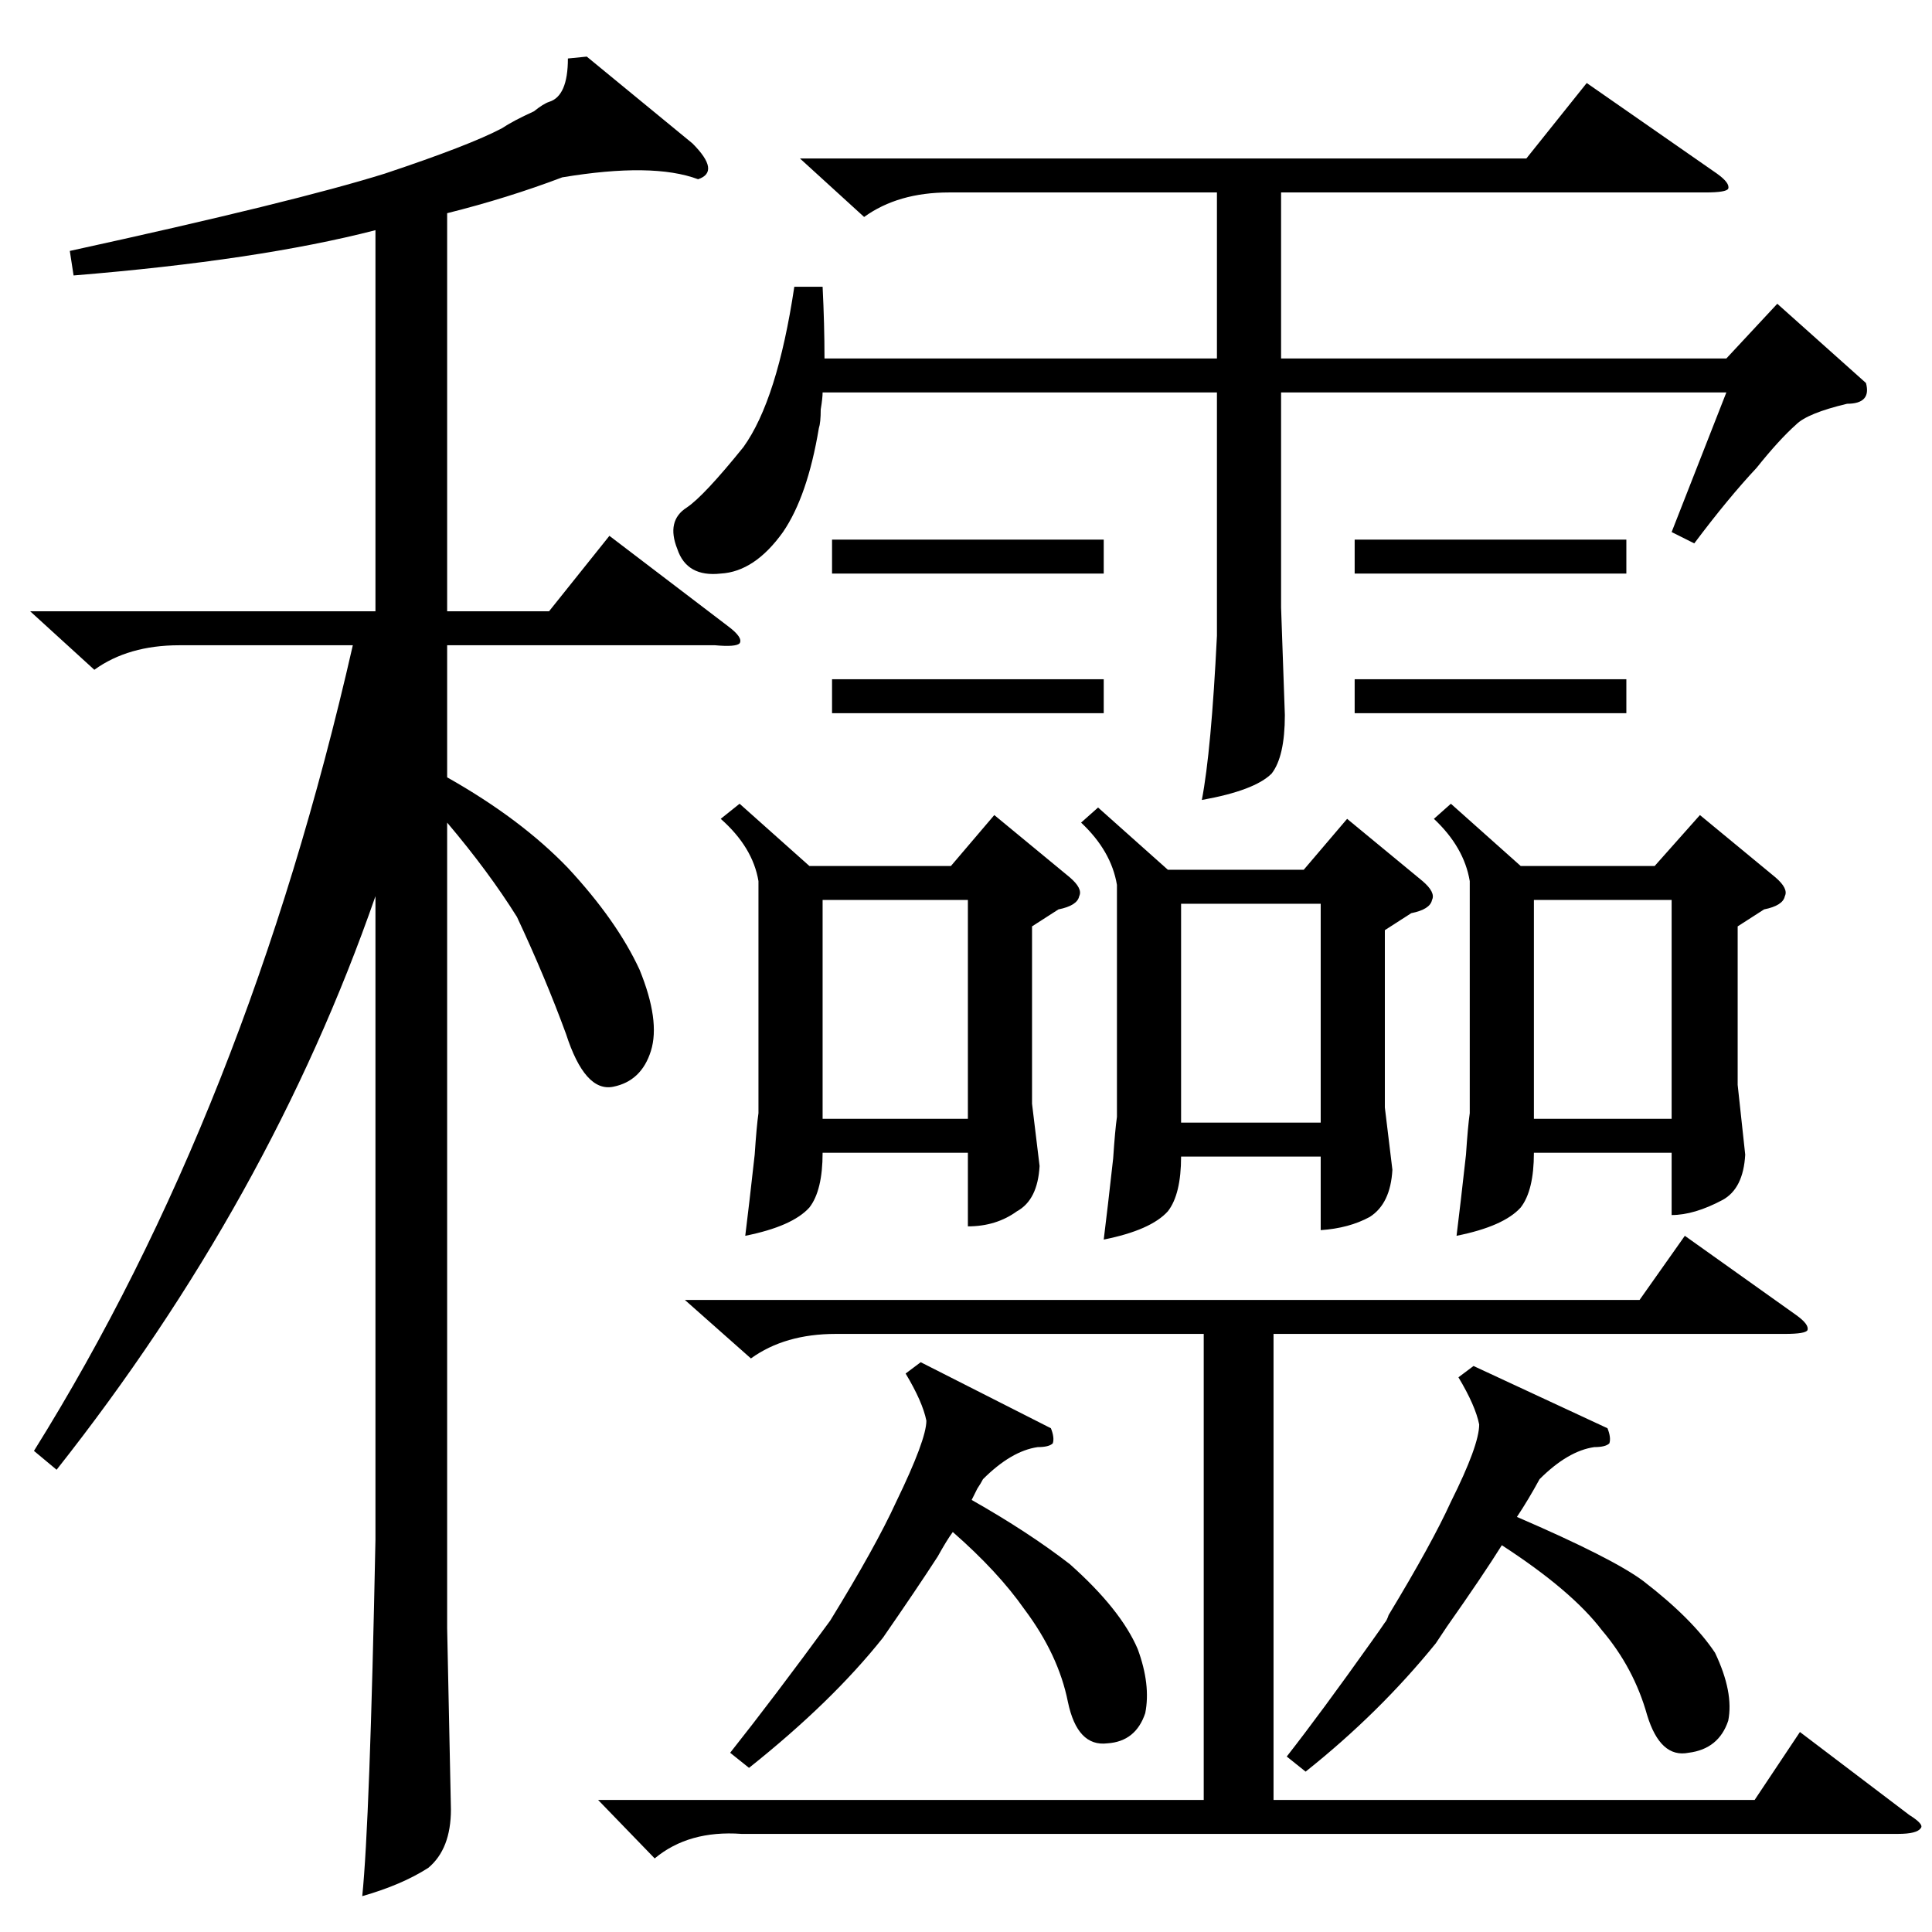 <?xml version="1.0" standalone="no"?>
<!DOCTYPE svg PUBLIC "-//W3C//DTD SVG 1.1//EN" "http://www.w3.org/Graphics/SVG/1.1/DTD/svg11.dtd" >
<svg xmlns="http://www.w3.org/2000/svg" xmlns:xlink="http://www.w3.org/1999/xlink" version="1.1" viewBox="0 -205 1024 1024">
  <g transform="matrix(1 0 0 -1 0 819)">
   <path fill="currentColor"
d="M311 994l56 -46q15 -15 3 -19q-24 9 -72 1q-29 -11 -61 -19v-211h54l32 40l63 -48q8 -6 6 -9q-2 -2 -13 -1h-142v-70q39 -22 64 -48q26 -28 38 -54q11 -27 6 -43t-20 -19t-25 28q-11 30 -26 62q-15 24 -37 50v-427l2 -96q0 -21 -12 -31q-14 -9 -35 -15q4 39 7 189v341
q-56 -161 -169 -304l-12 10q113 181 169 427h-92q-27 0 -45 -13l-34 31h183v202q-62 -16 -160 -24l-2 13q119 26 167 41q45 15 62 24q6 4 17 9q5 4 8 5q10 3 10 23zM436 872q1 -20 1 -38h208v88h-142q-27 0 -45 -13l-34 31h385l32 40l69 -48q7 -5 6 -8q-1 -2 -12 -2h-225
v-88h236l27 29l47 -42q3 -11 -10 -11q-21 -5 -27 -11q-9 -8 -21 -23q-15 -16 -33 -40l-12 6l29 74h-236v-114l2 -57q0 -22 -7 -31q-9 -9 -37 -14q5 26 8 87v129h-209q0 -3 -1 -9q0 -7 -1 -10q-6 -36 -19 -55q-15 -21 -33 -22q-18 -2 -23 13q-6 15 5 22q9 6 30 32
q18 25 27 85h15zM317 70h321v247h-195q-27 0 -45 -13l-35 31h506l24 34l59 -42q7 -5 6 -8q-1 -2 -12 -2h-271v-247h255l24 36l58 -44q8 -5 6 -7q-2 -3 -12 -3h-613q-28 2 -46 -13zM392 598l37 -33h75l23 27l40 -33q7 -6 5 -10q-1 -5 -11 -7l-14 -9v-94l4 -33q-1 -18 -12 -24
q-11 -8 -26 -8v39h-77q0 -20 -7 -29q-9 -10 -34 -15q2 16 5 43q1 15 2 22v123q-3 18 -20 33zM582 596l37 -33h72l23 27l40 -33q7 -6 5 -10q-1 -5 -11 -7l-14 -9v-94l4 -33q-1 -18 -12 -25q-11 -6 -26 -7v39h-74q0 -20 -7 -29q-9 -10 -34 -15q2 16 5 43q1 15 2 22v123
q-3 18 -19 33zM769 598l37 -33h71l24 27l40 -33q7 -6 5 -10q-1 -5 -11 -7l-14 -9v-84l4 -37q-1 -18 -12 -24q-15 -8 -27 -8v33h-73q0 -20 -7 -29q-9 -10 -34 -15q2 16 5 43q1 15 2 22v123q-3 18 -19 33zM852 267q2 -5 1 -8q-2 -2 -8 -2q-14 -2 -29 -17q-6 -11 -12 -20
q51 -22 67 -34q26 -20 38 -38q10 -21 7 -36q-5 -15 -21 -17q-15 -3 -22 20q-7 25 -24 45q-16 21 -53 45q-10 -16 -29 -43l-6 -9q-30 -37 -69 -68l-10 8q18 23 45 61q5 7 7 10q1 1 2 4q23 38 33 60q15 30 15 41q-2 10 -11 25l8 6zM557 267q2 -5 1 -8q-2 -2 -8 -2
q-14 -2 -29 -17q-1 -2 -3 -5l-3 -6q30 -17 52 -34q27 -24 36 -45q7 -19 4 -34q-5 -15 -20 -16q-16 -2 -21 22q-5 25 -23 49q-14 20 -38 41q-3 -4 -8 -13q-11 -17 -29 -43q-27 -34 -71 -69l-10 8q23 29 53 70q24 39 35 63q16 33 16 43q-2 10 -11 25l8 6zM436 431h77v116h-77
v-116zM626 429h74v116h-74v-116zM813 431h73v116h-73v-116zM718 738h144v-18h-144v18zM718 664h144v-18h-144v18zM441 664h144v-18h-144v18zM441 738h144v-18h-144v18z" />
  </g>

</svg>
